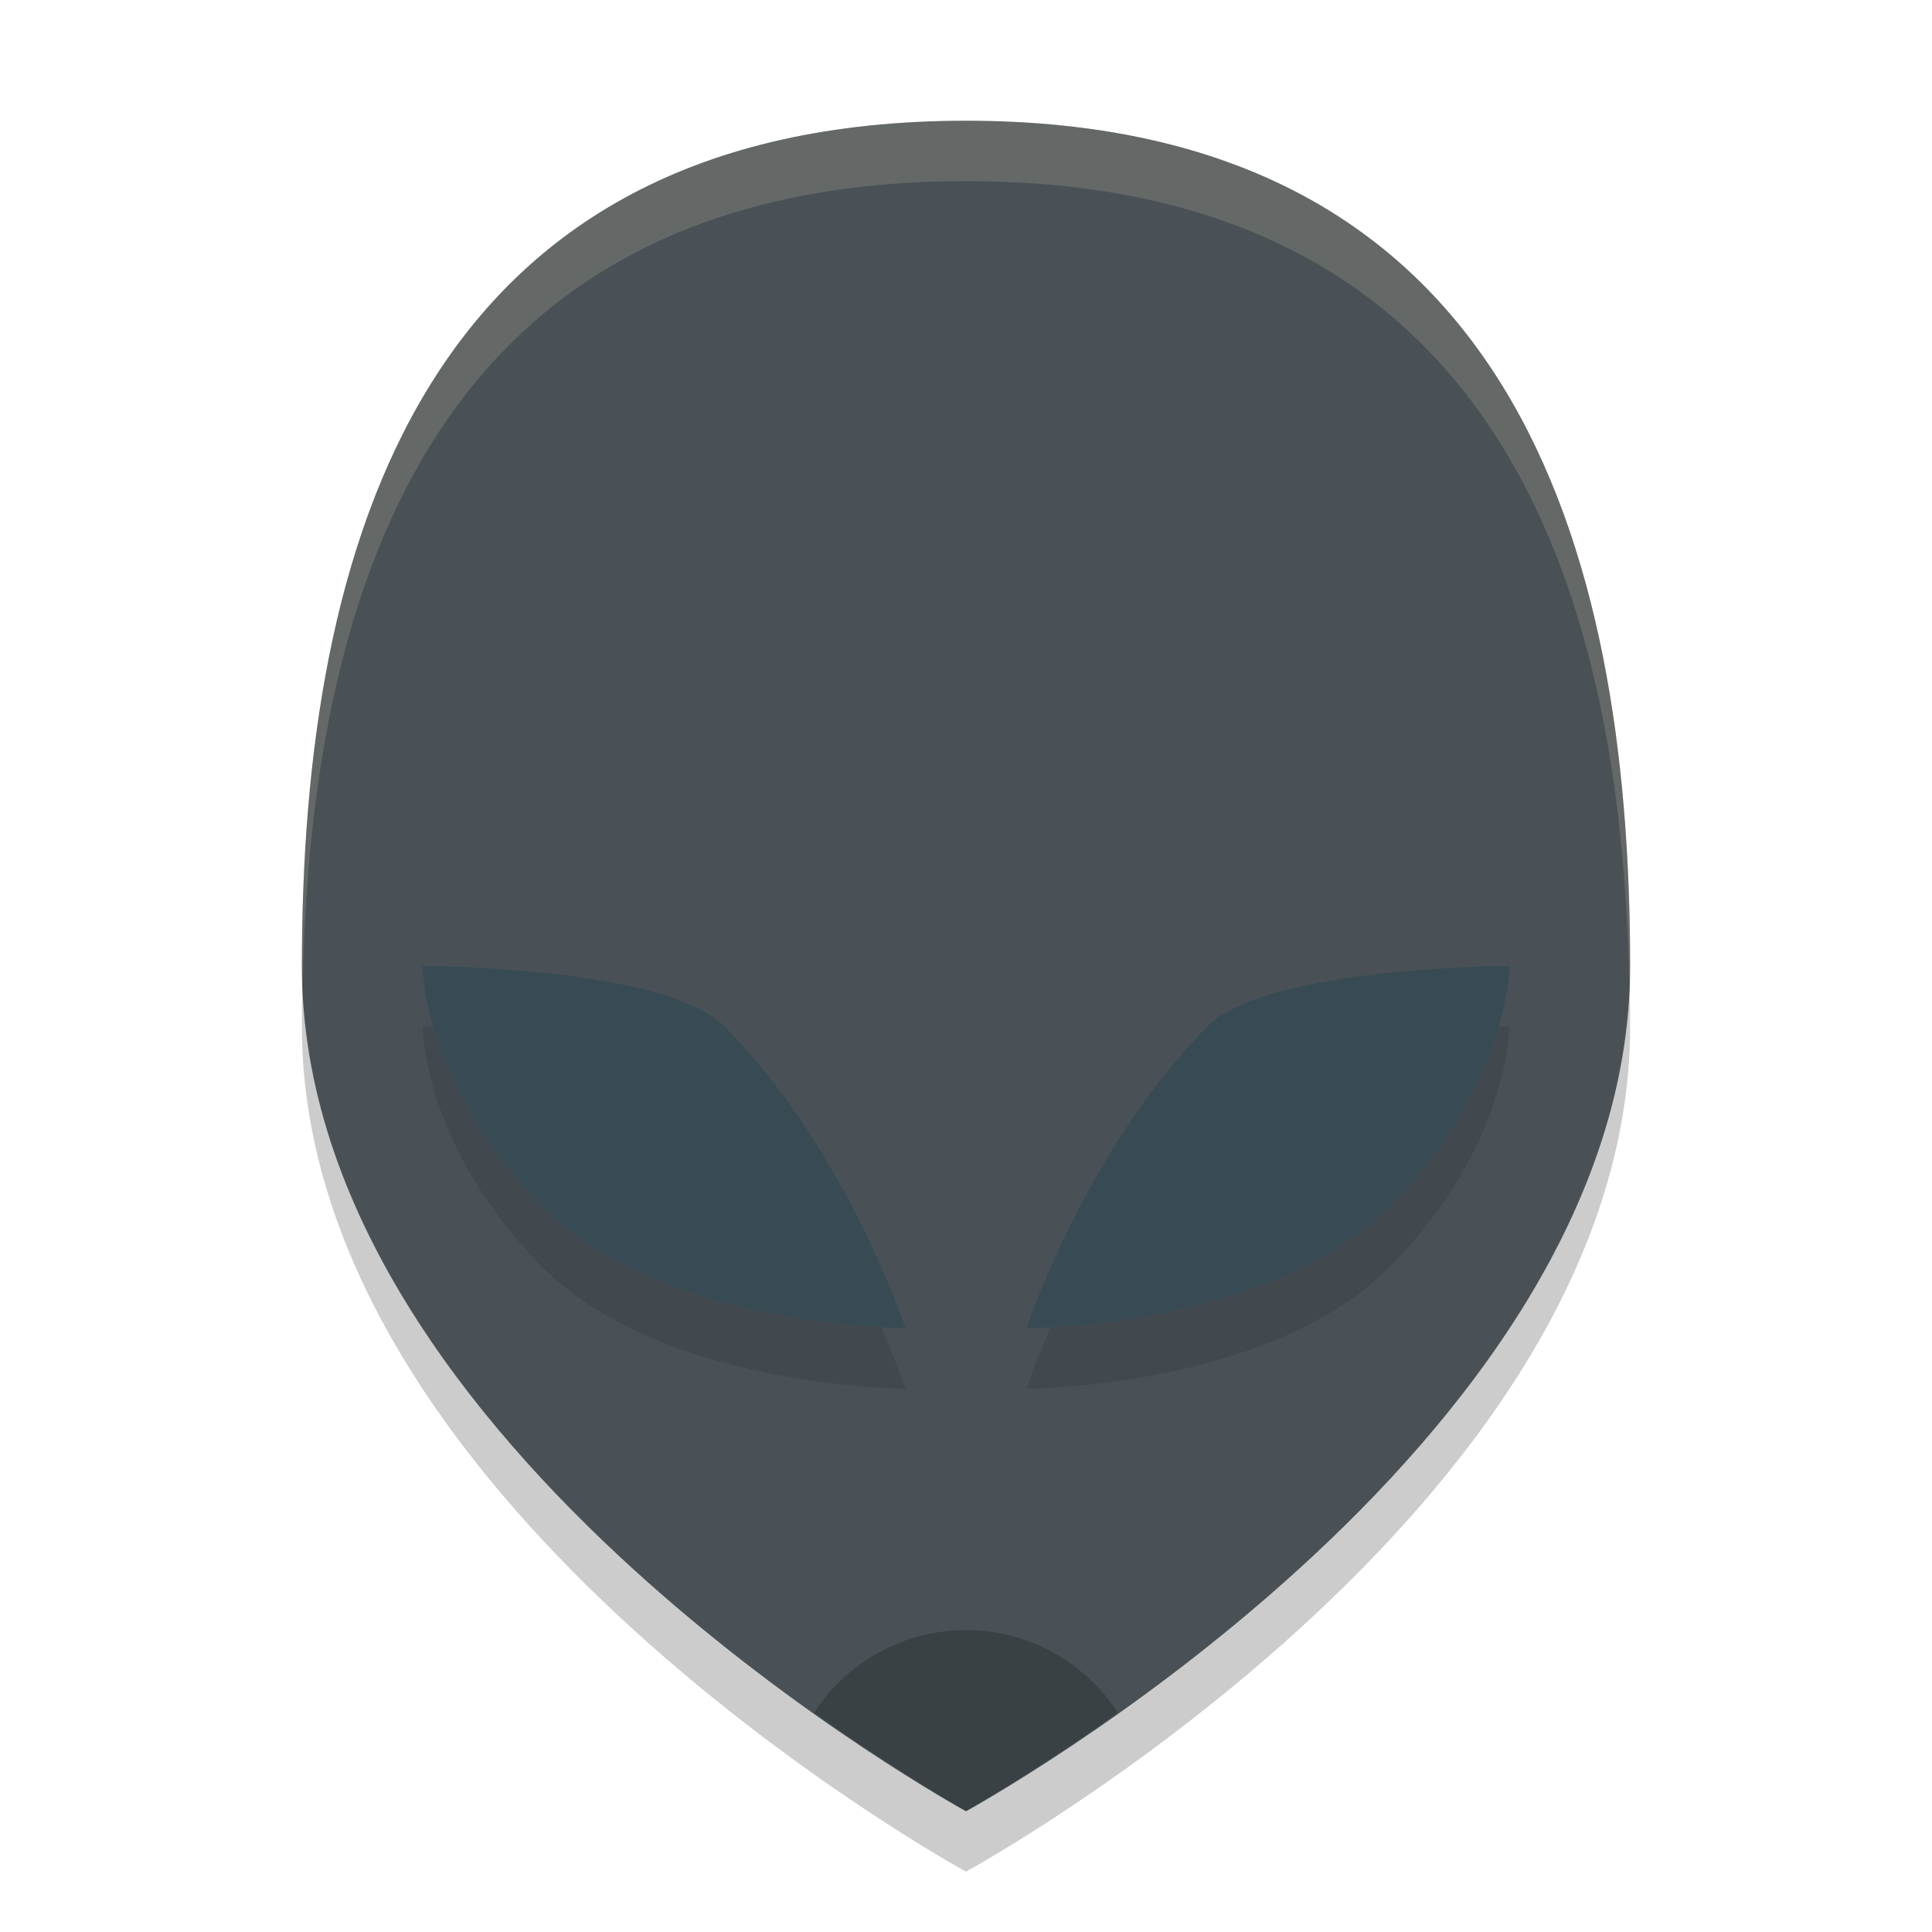 <svg width="32" height="32" version="1.1" xmlns="http://www.w3.org/2000/svg">
 <path d="m16 31s11-6 11-14c0-7-2-14-11-14s-11 7-11 14c-1e-6 8 11 14 11 14z" style="opacity:.2"/>
 <path d="m16 30s11-6 11-14c0-7-2-14-11-14s-11 7-11 14c-1e-6 8 11 14 11 14z" style="fill:#495156"/>
 <path d="M 16 27 A 3 3 0 0 0 13.484 28.369 C 14.918 29.381 16 30 16 30 C 16 30 17.082 29.381 18.516 28.369 A 3 3 0 0 0 16 27 z " style="opacity:.2"/>
 <path d="m7 17s4 0 5 1c2 2 3 5 3 5s-4 0-6-2-2-4-2-4z" style="opacity:.1"/>
 <path d="m7 16s4 0 5 1c2 2 3 5 3 5s-4 0-6-2-2-4-2-4z" style="fill:#384b55"/>
 <path d="m25 17s-4 0-5 1c-2 2-3 5-3 5s4 0 6-2 2-4 2-4z" style="opacity:.1"/>
 <path d="m25 16s-4 0-5 1c-2 2-3 5-3 5s4 0 6-2 2-4 2-4z" style="fill:#384b55"/>
 <path d="M 16 2 C 7 2 5 9 5 16 C 5 16.106 5.01 16.211 5.014 16.316 C 5.145 9.552 7.293 3 16 3 C 24.707 3 26.855 9.552 26.986 16.316 C 26.99 16.211 27 16.106 27 16 C 27 9 25 2 16 2 z " style="fill:#d3c6aa;opacity:.2"/>
</svg>
